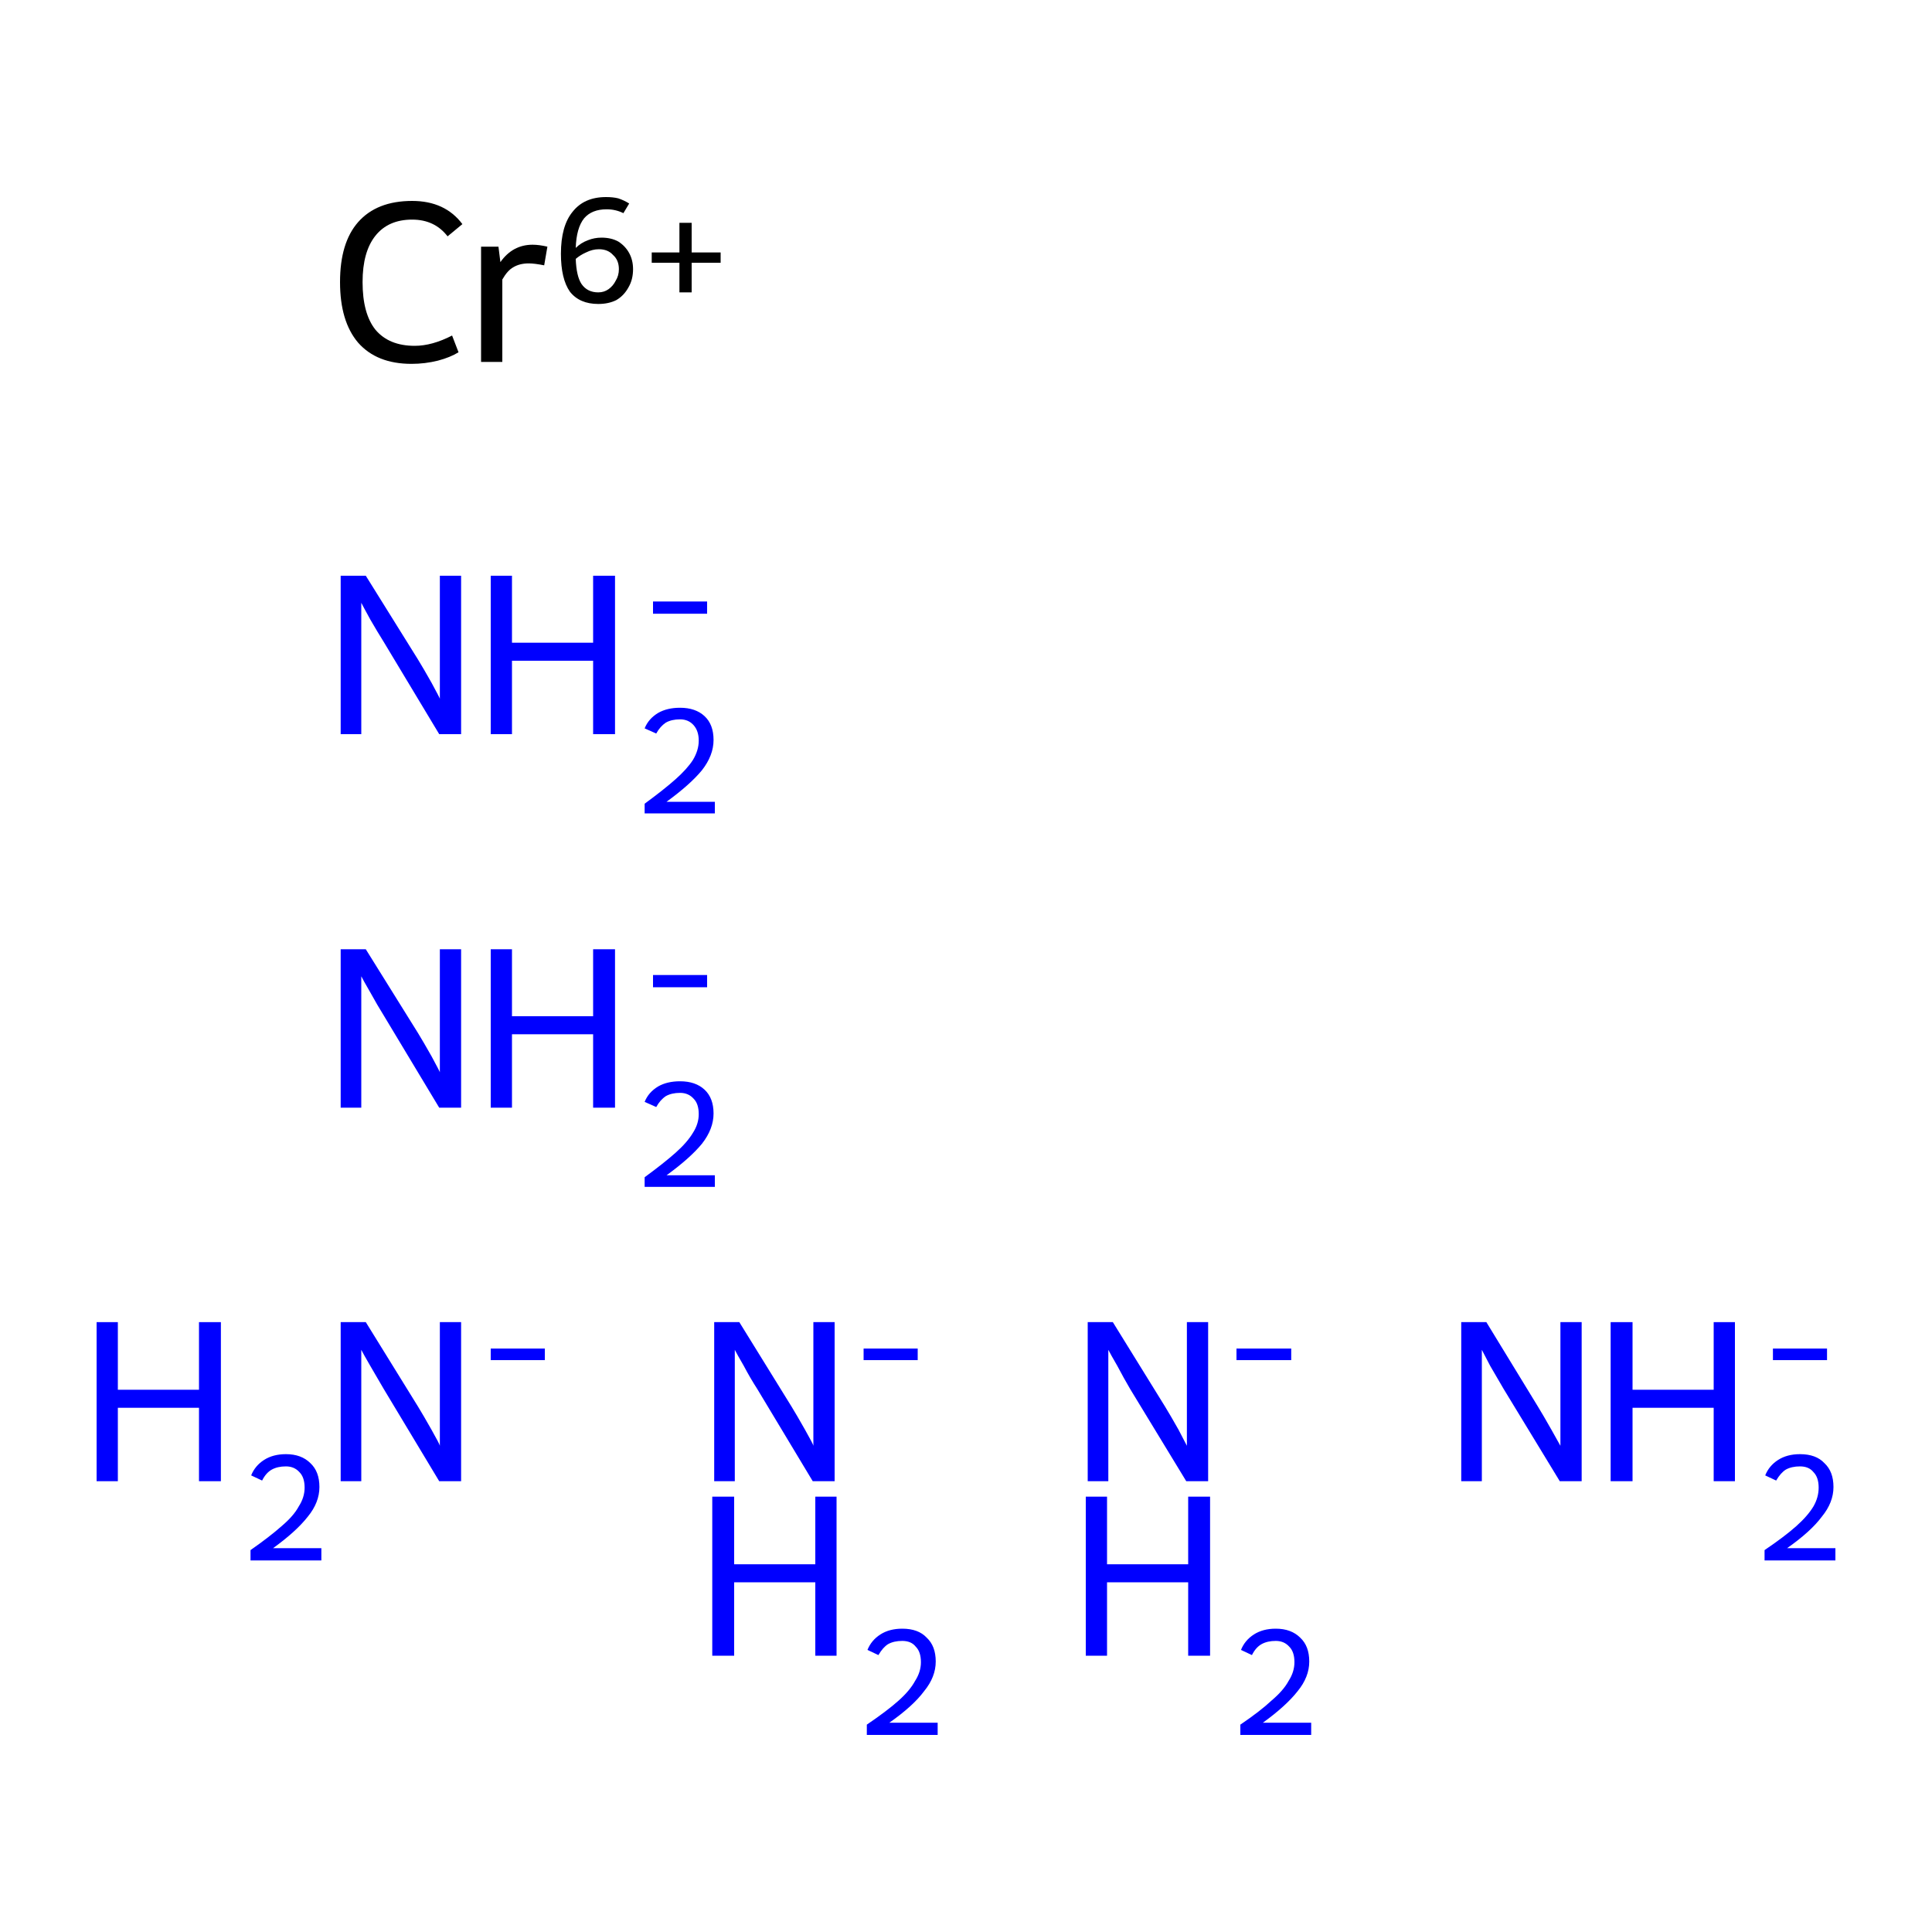 <?xml version='1.0' encoding='iso-8859-1'?>
<svg version='1.1' baseProfile='full'
              xmlns='http://www.w3.org/2000/svg'
                      xmlns:rdkit='http://www.rdkit.org/xml'
                      xmlns:xlink='http://www.w3.org/1999/xlink'
                  xml:space='preserve'
width='300px' height='300px' viewBox='0 0 300 300'>
<!-- END OF HEADER -->
<rect style='opacity:1.0;fill:#FFFFFF;stroke:none' width='300.0' height='300.0' x='0.0' y='0.0'> </rect>
<path class='atom-0' d='M 52.8 43.8
Q 52.8 37.7, 55.6 34.5
Q 58.5 31.2, 64.0 31.2
Q 69.1 31.2, 71.8 34.8
L 69.5 36.7
Q 67.5 34.1, 64.0 34.1
Q 60.3 34.1, 58.3 36.6
Q 56.3 39.1, 56.3 43.8
Q 56.3 48.7, 58.3 51.2
Q 60.4 53.7, 64.4 53.7
Q 67.1 53.7, 70.2 52.1
L 71.2 54.7
Q 69.9 55.5, 68.0 56.0
Q 66.0 56.5, 63.9 56.5
Q 58.5 56.5, 55.6 53.2
Q 52.8 49.9, 52.8 43.8
' fill='#000000'/>
<path class='atom-0' d='M 77.4 38.3
L 77.7 40.7
Q 79.6 38.0, 82.7 38.0
Q 83.7 38.0, 85.0 38.3
L 84.5 41.2
Q 83.0 40.9, 82.1 40.9
Q 80.7 40.9, 79.7 41.5
Q 78.8 42.0, 78.0 43.4
L 78.0 56.2
L 74.7 56.2
L 74.7 38.3
L 77.4 38.3
' fill='#000000'/>
<path class='atom-0' d='M 93.4 36.9
Q 94.9 36.9, 96.0 37.5
Q 97.1 38.2, 97.7 39.3
Q 98.3 40.4, 98.3 41.8
Q 98.3 43.4, 97.6 44.6
Q 96.9 45.9, 95.7 46.6
Q 94.5 47.2, 92.9 47.2
Q 90.0 47.2, 88.5 45.3
Q 87.1 43.3, 87.1 39.4
Q 87.1 35.1, 88.9 32.9
Q 90.7 30.6, 94.1 30.6
Q 95.2 30.6, 96.0 30.8
Q 96.9 31.1, 97.7 31.6
L 96.8 33.1
Q 95.6 32.5, 94.2 32.5
Q 91.9 32.5, 90.7 33.9
Q 89.5 35.4, 89.4 38.5
Q 90.2 37.7, 91.3 37.3
Q 92.3 36.9, 93.4 36.9
M 92.9 45.4
Q 93.8 45.4, 94.5 44.9
Q 95.2 44.4, 95.6 43.6
Q 96.1 42.8, 96.1 41.8
Q 96.1 40.4, 95.2 39.6
Q 94.4 38.7, 93.0 38.7
Q 92.0 38.7, 91.0 39.2
Q 90.1 39.6, 89.4 40.2
Q 89.5 42.9, 90.3 44.1
Q 91.2 45.4, 92.9 45.4
' fill='#000000'/>
<path class='atom-0' d='M 101.2 39.2
L 105.5 39.2
L 105.5 34.6
L 107.4 34.6
L 107.4 39.2
L 111.9 39.2
L 111.9 40.8
L 107.4 40.8
L 107.4 45.4
L 105.5 45.4
L 105.5 40.8
L 101.2 40.8
L 101.2 39.2
' fill='#000000'/>
<path class='atom-1' d='M 15.0 205.3
L 18.3 205.3
L 18.3 215.8
L 30.9 215.8
L 30.9 205.3
L 34.3 205.3
L 34.3 230.0
L 30.9 230.0
L 30.9 218.6
L 18.3 218.6
L 18.3 230.0
L 15.0 230.0
L 15.0 205.3
' fill='#0000FF'/>
<path class='atom-1' d='M 39.0 229.1
Q 39.6 227.6, 41.0 226.7
Q 42.4 225.8, 44.4 225.8
Q 46.8 225.8, 48.2 227.2
Q 49.6 228.5, 49.6 230.9
Q 49.6 233.3, 47.8 235.5
Q 46.0 237.8, 42.4 240.4
L 49.9 240.4
L 49.9 242.3
L 38.9 242.3
L 38.9 240.7
Q 41.9 238.6, 43.7 237.0
Q 45.6 235.4, 46.4 233.9
Q 47.3 232.5, 47.3 231.0
Q 47.3 229.4, 46.5 228.6
Q 45.7 227.7, 44.4 227.7
Q 43.1 227.7, 42.2 228.2
Q 41.3 228.7, 40.7 229.9
L 39.0 229.1
' fill='#0000FF'/>
<path class='atom-1' d='M 56.8 205.3
L 64.9 218.4
Q 65.7 219.7, 67.0 222.0
Q 68.3 224.3, 68.3 224.5
L 68.3 205.3
L 71.6 205.3
L 71.6 230.0
L 68.2 230.0
L 59.6 215.7
Q 58.6 214.0, 57.5 212.1
Q 56.4 210.2, 56.1 209.6
L 56.1 230.0
L 52.9 230.0
L 52.9 205.3
L 56.8 205.3
' fill='#0000FF'/>
<path class='atom-1' d='M 76.2 209.4
L 84.6 209.4
L 84.6 211.2
L 76.2 211.2
L 76.2 209.4
' fill='#0000FF'/>
<path class='atom-2' d='M 114.8 205.3
L 122.9 218.4
Q 123.7 219.7, 125.0 222.0
Q 126.3 224.3, 126.3 224.5
L 126.3 205.3
L 129.6 205.3
L 129.6 230.0
L 126.2 230.0
L 117.6 215.7
Q 116.5 214.0, 115.5 212.1
Q 114.4 210.2, 114.1 209.6
L 114.1 230.0
L 110.9 230.0
L 110.9 205.3
L 114.8 205.3
' fill='#0000FF'/>
<path class='atom-2' d='M 134.1 209.4
L 142.5 209.4
L 142.5 211.2
L 134.1 211.2
L 134.1 209.4
' fill='#0000FF'/>
<path class='atom-2' d='M 110.6 232.4
L 114.0 232.4
L 114.0 242.9
L 126.6 242.9
L 126.6 232.4
L 129.9 232.4
L 129.9 257.1
L 126.6 257.1
L 126.6 245.7
L 114.0 245.7
L 114.0 257.1
L 110.6 257.1
L 110.6 232.4
' fill='#0000FF'/>
<path class='atom-2' d='M 134.7 256.2
Q 135.3 254.7, 136.7 253.8
Q 138.1 252.9, 140.1 252.9
Q 142.6 252.9, 143.9 254.3
Q 145.3 255.6, 145.3 258.0
Q 145.3 260.4, 143.5 262.6
Q 141.8 264.9, 138.1 267.5
L 145.6 267.5
L 145.6 269.4
L 134.6 269.4
L 134.6 267.8
Q 137.7 265.7, 139.5 264.1
Q 141.3 262.5, 142.1 261.0
Q 143.0 259.6, 143.0 258.1
Q 143.0 256.5, 142.2 255.7
Q 141.5 254.8, 140.1 254.8
Q 138.8 254.8, 137.9 255.3
Q 137.1 255.8, 136.4 257.0
L 134.7 256.2
' fill='#0000FF'/>
<path class='atom-3' d='M 56.8 147.4
L 64.9 160.4
Q 65.7 161.7, 67.0 164.0
Q 68.3 166.4, 68.3 166.5
L 68.3 147.4
L 71.6 147.4
L 71.6 172.0
L 68.2 172.0
L 59.6 157.7
Q 58.6 156.1, 57.5 154.1
Q 56.4 152.2, 56.1 151.6
L 56.1 172.0
L 52.9 172.0
L 52.9 147.4
L 56.8 147.4
' fill='#0000FF'/>
<path class='atom-3' d='M 76.2 147.4
L 79.5 147.4
L 79.5 157.8
L 92.1 157.8
L 92.1 147.4
L 95.5 147.4
L 95.5 172.0
L 92.1 172.0
L 92.1 160.6
L 79.5 160.6
L 79.5 172.0
L 76.2 172.0
L 76.2 147.4
' fill='#0000FF'/>
<path class='atom-3' d='M 100.1 171.1
Q 100.7 169.6, 102.2 168.7
Q 103.6 167.9, 105.6 167.9
Q 108.0 167.9, 109.4 169.2
Q 110.8 170.5, 110.8 172.9
Q 110.8 175.3, 109.0 177.6
Q 107.2 179.8, 103.5 182.5
L 111.0 182.5
L 111.0 184.3
L 100.1 184.3
L 100.1 182.8
Q 103.1 180.6, 104.9 179.0
Q 106.7 177.4, 107.6 175.9
Q 108.5 174.5, 108.5 173.0
Q 108.5 171.4, 107.7 170.6
Q 106.9 169.7, 105.6 169.7
Q 104.3 169.7, 103.4 170.2
Q 102.5 170.8, 101.9 171.9
L 100.1 171.1
' fill='#0000FF'/>
<path class='atom-3' d='M 101.4 151.4
L 109.8 151.4
L 109.8 153.3
L 101.4 153.3
L 101.4 151.4
' fill='#0000FF'/>
<path class='atom-4' d='M 172.8 205.3
L 180.9 218.4
Q 181.7 219.7, 183.0 222.0
Q 184.2 224.3, 184.3 224.5
L 184.3 205.3
L 187.6 205.3
L 187.6 230.0
L 184.2 230.0
L 175.5 215.7
Q 174.5 214.0, 173.5 212.1
Q 172.4 210.2, 172.1 209.6
L 172.1 230.0
L 168.9 230.0
L 168.9 205.3
L 172.8 205.3
' fill='#0000FF'/>
<path class='atom-4' d='M 192.0 209.4
L 200.5 209.4
L 200.5 211.2
L 192.0 211.2
L 192.0 209.4
' fill='#0000FF'/>
<path class='atom-4' d='M 168.6 232.4
L 171.9 232.4
L 171.9 242.9
L 184.5 242.9
L 184.5 232.4
L 187.9 232.4
L 187.9 257.1
L 184.5 257.1
L 184.5 245.7
L 171.9 245.7
L 171.9 257.1
L 168.6 257.1
L 168.6 232.4
' fill='#0000FF'/>
<path class='atom-4' d='M 192.7 256.2
Q 193.3 254.7, 194.7 253.8
Q 196.1 252.9, 198.1 252.9
Q 200.5 252.9, 201.9 254.3
Q 203.3 255.6, 203.3 258.0
Q 203.3 260.4, 201.5 262.6
Q 199.7 264.9, 196.1 267.5
L 203.6 267.5
L 203.6 269.4
L 192.6 269.4
L 192.6 267.8
Q 195.7 265.7, 197.4 264.1
Q 199.3 262.5, 200.1 261.0
Q 201.0 259.6, 201.0 258.1
Q 201.0 256.5, 200.2 255.7
Q 199.4 254.8, 198.1 254.8
Q 196.8 254.8, 195.9 255.3
Q 195.0 255.8, 194.4 257.0
L 192.7 256.2
' fill='#0000FF'/>
<path class='atom-5' d='M 56.8 89.4
L 64.9 102.4
Q 65.7 103.7, 67.0 106.0
Q 68.3 108.4, 68.3 108.5
L 68.3 89.4
L 71.6 89.4
L 71.6 114.0
L 68.2 114.0
L 59.6 99.7
Q 58.6 98.1, 57.5 96.2
Q 56.4 94.2, 56.1 93.6
L 56.1 114.0
L 52.9 114.0
L 52.9 89.4
L 56.8 89.4
' fill='#0000FF'/>
<path class='atom-5' d='M 76.2 89.4
L 79.5 89.4
L 79.5 99.8
L 92.1 99.8
L 92.1 89.4
L 95.5 89.4
L 95.5 114.0
L 92.1 114.0
L 92.1 102.6
L 79.5 102.6
L 79.5 114.0
L 76.2 114.0
L 76.2 89.4
' fill='#0000FF'/>
<path class='atom-5' d='M 100.1 113.1
Q 100.7 111.6, 102.2 110.7
Q 103.6 109.9, 105.6 109.9
Q 108.0 109.9, 109.4 111.2
Q 110.8 112.5, 110.8 114.9
Q 110.8 117.3, 109.0 119.6
Q 107.2 121.8, 103.5 124.5
L 111.0 124.5
L 111.0 126.3
L 100.1 126.3
L 100.1 124.8
Q 103.1 122.6, 104.9 121.0
Q 106.7 119.4, 107.6 118.0
Q 108.5 116.5, 108.5 115.0
Q 108.5 113.5, 107.7 112.6
Q 106.9 111.7, 105.6 111.7
Q 104.3 111.7, 103.4 112.2
Q 102.5 112.8, 101.9 113.9
L 100.1 113.1
' fill='#0000FF'/>
<path class='atom-5' d='M 101.4 93.4
L 109.8 93.4
L 109.8 95.3
L 101.4 95.3
L 101.4 93.4
' fill='#0000FF'/>
<path class='atom-6' d='M 230.8 205.3
L 238.8 218.4
Q 239.6 219.7, 240.9 222.0
Q 242.2 224.3, 242.3 224.5
L 242.3 205.3
L 245.6 205.3
L 245.6 230.0
L 242.2 230.0
L 233.5 215.7
Q 232.5 214.0, 231.4 212.1
Q 230.4 210.2, 230.1 209.6
L 230.1 230.0
L 226.9 230.0
L 226.9 205.3
L 230.8 205.3
' fill='#0000FF'/>
<path class='atom-6' d='M 250.1 205.3
L 253.5 205.3
L 253.5 215.8
L 266.1 215.8
L 266.1 205.3
L 269.4 205.3
L 269.4 230.0
L 266.1 230.0
L 266.1 218.6
L 253.5 218.6
L 253.5 230.0
L 250.1 230.0
L 250.1 205.3
' fill='#0000FF'/>
<path class='atom-6' d='M 274.1 229.1
Q 274.7 227.6, 276.1 226.7
Q 277.5 225.8, 279.5 225.8
Q 282.0 225.8, 283.3 227.2
Q 284.7 228.5, 284.7 230.9
Q 284.7 233.3, 282.9 235.5
Q 281.2 237.8, 277.5 240.4
L 285.0 240.4
L 285.0 242.3
L 274.0 242.3
L 274.0 240.7
Q 277.1 238.6, 278.9 237.0
Q 280.7 235.4, 281.6 233.9
Q 282.4 232.5, 282.4 231.0
Q 282.4 229.4, 281.6 228.6
Q 280.9 227.7, 279.5 227.7
Q 278.2 227.7, 277.3 228.2
Q 276.5 228.7, 275.8 229.9
L 274.1 229.1
' fill='#0000FF'/>
<path class='atom-6' d='M 275.3 209.4
L 283.7 209.4
L 283.7 211.2
L 275.3 211.2
L 275.3 209.4
' fill='#0000FF'/>
</svg>
